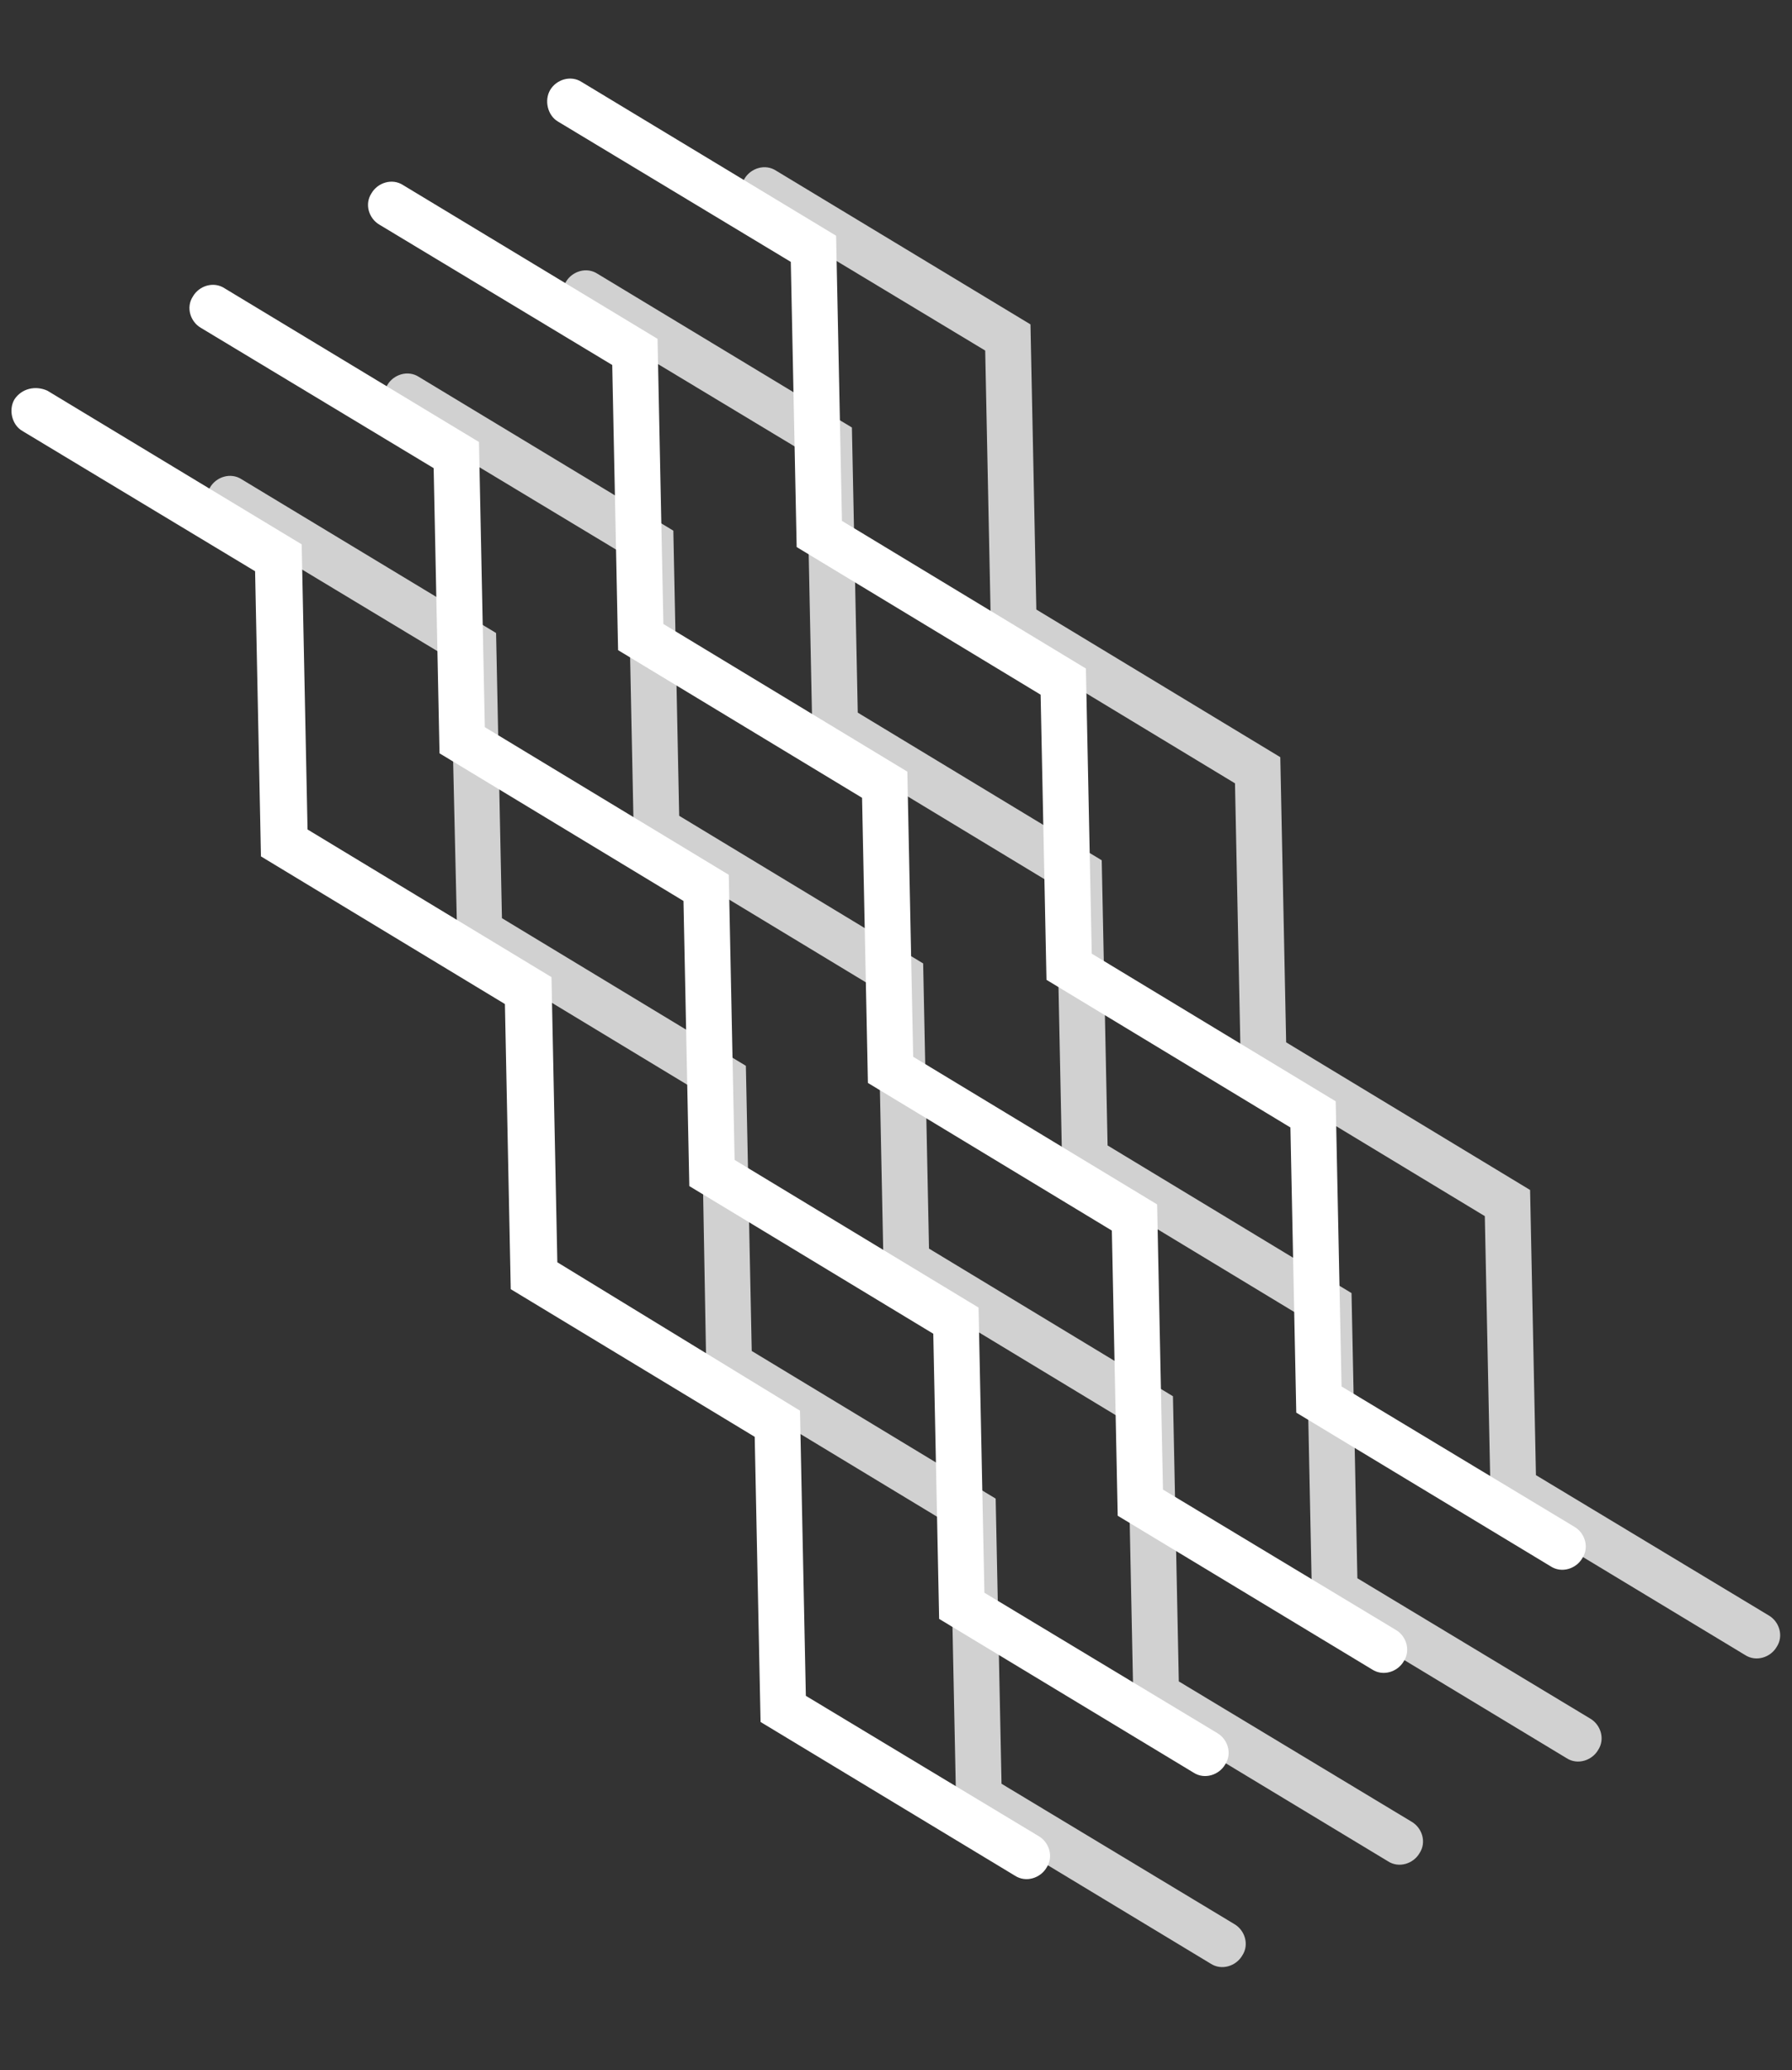 <svg width="71" height="82" viewBox="0 0 71 82" fill="none" xmlns="http://www.w3.org/2000/svg">
<rect x="0" y="0" width="71" height="82" fill="#333333" stroke="none"/>
<path d="M49.163 42.322L58.829 48.17L59.061 59.465L69.137 65.551C69.578 65.841 70.15 65.647 70.391 65.236C70.683 64.795 70.491 64.226 70.08 63.987L60.855 58.429L60.623 47.134L50.958 41.286L50.726 29.991L41.06 24.143L40.828 12.849L30.752 6.762C30.311 6.472 29.74 6.666 29.498 7.078C29.206 7.518 29.398 8.088 29.809 8.327L39.034 13.885L39.266 25.179L48.931 31.027L49.163 42.322Z" fill="#D1D1D1"/>
<path d="M42.088 46.406L51.754 52.254L51.986 63.548L62.062 69.635C62.503 69.925 63.075 69.731 63.316 69.32C63.608 68.879 63.416 68.31 63.005 68.071L53.78 62.513L53.548 51.218L43.883 45.37L43.651 34.075L33.985 28.227L33.753 16.933L23.677 10.846C23.236 10.556 22.665 10.75 22.423 11.162C22.131 11.602 22.323 12.172 22.734 12.411L31.959 17.969L32.191 29.263L41.856 35.111L42.088 46.406Z" fill="#D1D1D1"/>
<path d="M35.013 50.492L44.678 56.34L44.91 67.635L54.987 73.721C55.428 74.011 55.999 73.817 56.24 73.406C56.533 72.965 56.341 72.396 55.929 72.157L46.705 66.599L46.473 55.304L36.808 49.456L36.576 38.161L26.91 32.313L26.678 21.019L16.602 14.932C16.161 14.642 15.589 14.836 15.348 15.247C15.056 15.688 15.248 16.258 15.659 16.497L24.884 22.055L25.116 33.349L34.781 39.197L35.013 50.492Z" fill="#D1D1D1"/>
<path d="M27.989 54.547L37.655 60.395L37.887 71.689L47.963 77.776C48.404 78.066 48.976 77.872 49.217 77.46C49.509 77.02 49.317 76.45 48.906 76.212L39.681 70.653L39.449 59.359L29.784 53.511L29.552 42.216L19.887 36.368L19.655 25.073L9.578 18.987C9.137 18.697 8.566 18.891 8.325 19.302C8.032 19.743 8.224 20.312 8.636 20.551L17.86 26.11L18.122 37.455L27.787 43.303L27.989 54.547Z" fill="#D1D1D1"/>
<path d="M41.462 38.81L51.127 44.658L51.359 55.953L61.436 62.04C61.876 62.329 62.448 62.136 62.689 61.724C62.981 61.283 62.789 60.714 62.378 60.475L53.153 54.917L52.921 43.622L43.256 37.774L43.024 26.48L33.359 20.632L33.127 9.337L23.05 3.25C22.61 2.961 22.038 3.155 21.797 3.566C21.556 3.977 21.697 4.576 22.108 4.815L31.332 10.373L31.564 21.668L41.23 27.516L41.462 38.81Z" fill="white"/>
<path d="M34.387 42.894L44.052 48.742L44.284 60.037L54.361 66.124C54.801 66.413 55.373 66.219 55.614 65.808C55.906 65.367 55.714 64.798 55.303 64.559L46.078 59.001L45.846 47.706L36.181 41.858L35.949 30.564L26.284 24.716L26.052 13.421L15.975 7.334C15.534 7.045 14.963 7.239 14.722 7.65C14.429 8.091 14.621 8.66 15.033 8.899L24.257 14.457L24.489 25.752L34.155 31.6L34.387 42.894Z" fill="white"/>
<path d="M27.311 46.98L36.977 52.828L37.209 64.123L47.285 70.21C47.726 70.499 48.298 70.305 48.539 69.894C48.831 69.453 48.639 68.884 48.228 68.645L39.003 63.087L38.771 51.792L29.106 45.944L28.874 34.65L19.209 28.802L18.977 17.507L8.9 11.42C8.459 11.13 7.888 11.324 7.647 11.736C7.354 12.177 7.546 12.746 7.958 12.985L17.182 18.543L17.414 29.838L27.08 35.686L27.311 46.98Z" fill="white"/>
<path d="M20.236 51.063L29.902 56.911L30.134 68.206L40.21 74.293C40.651 74.582 41.223 74.388 41.464 73.977C41.756 73.536 41.564 72.967 41.153 72.728L31.928 67.17L31.696 55.875L22.082 49.998L21.85 38.703L12.185 32.855L11.953 21.561L1.876 15.474C1.414 15.265 0.864 15.378 0.572 15.819C0.331 16.23 0.471 16.829 0.883 17.068L10.107 22.626L10.339 33.921L20.005 39.769L20.236 51.063Z" fill="white"/>
</svg>
